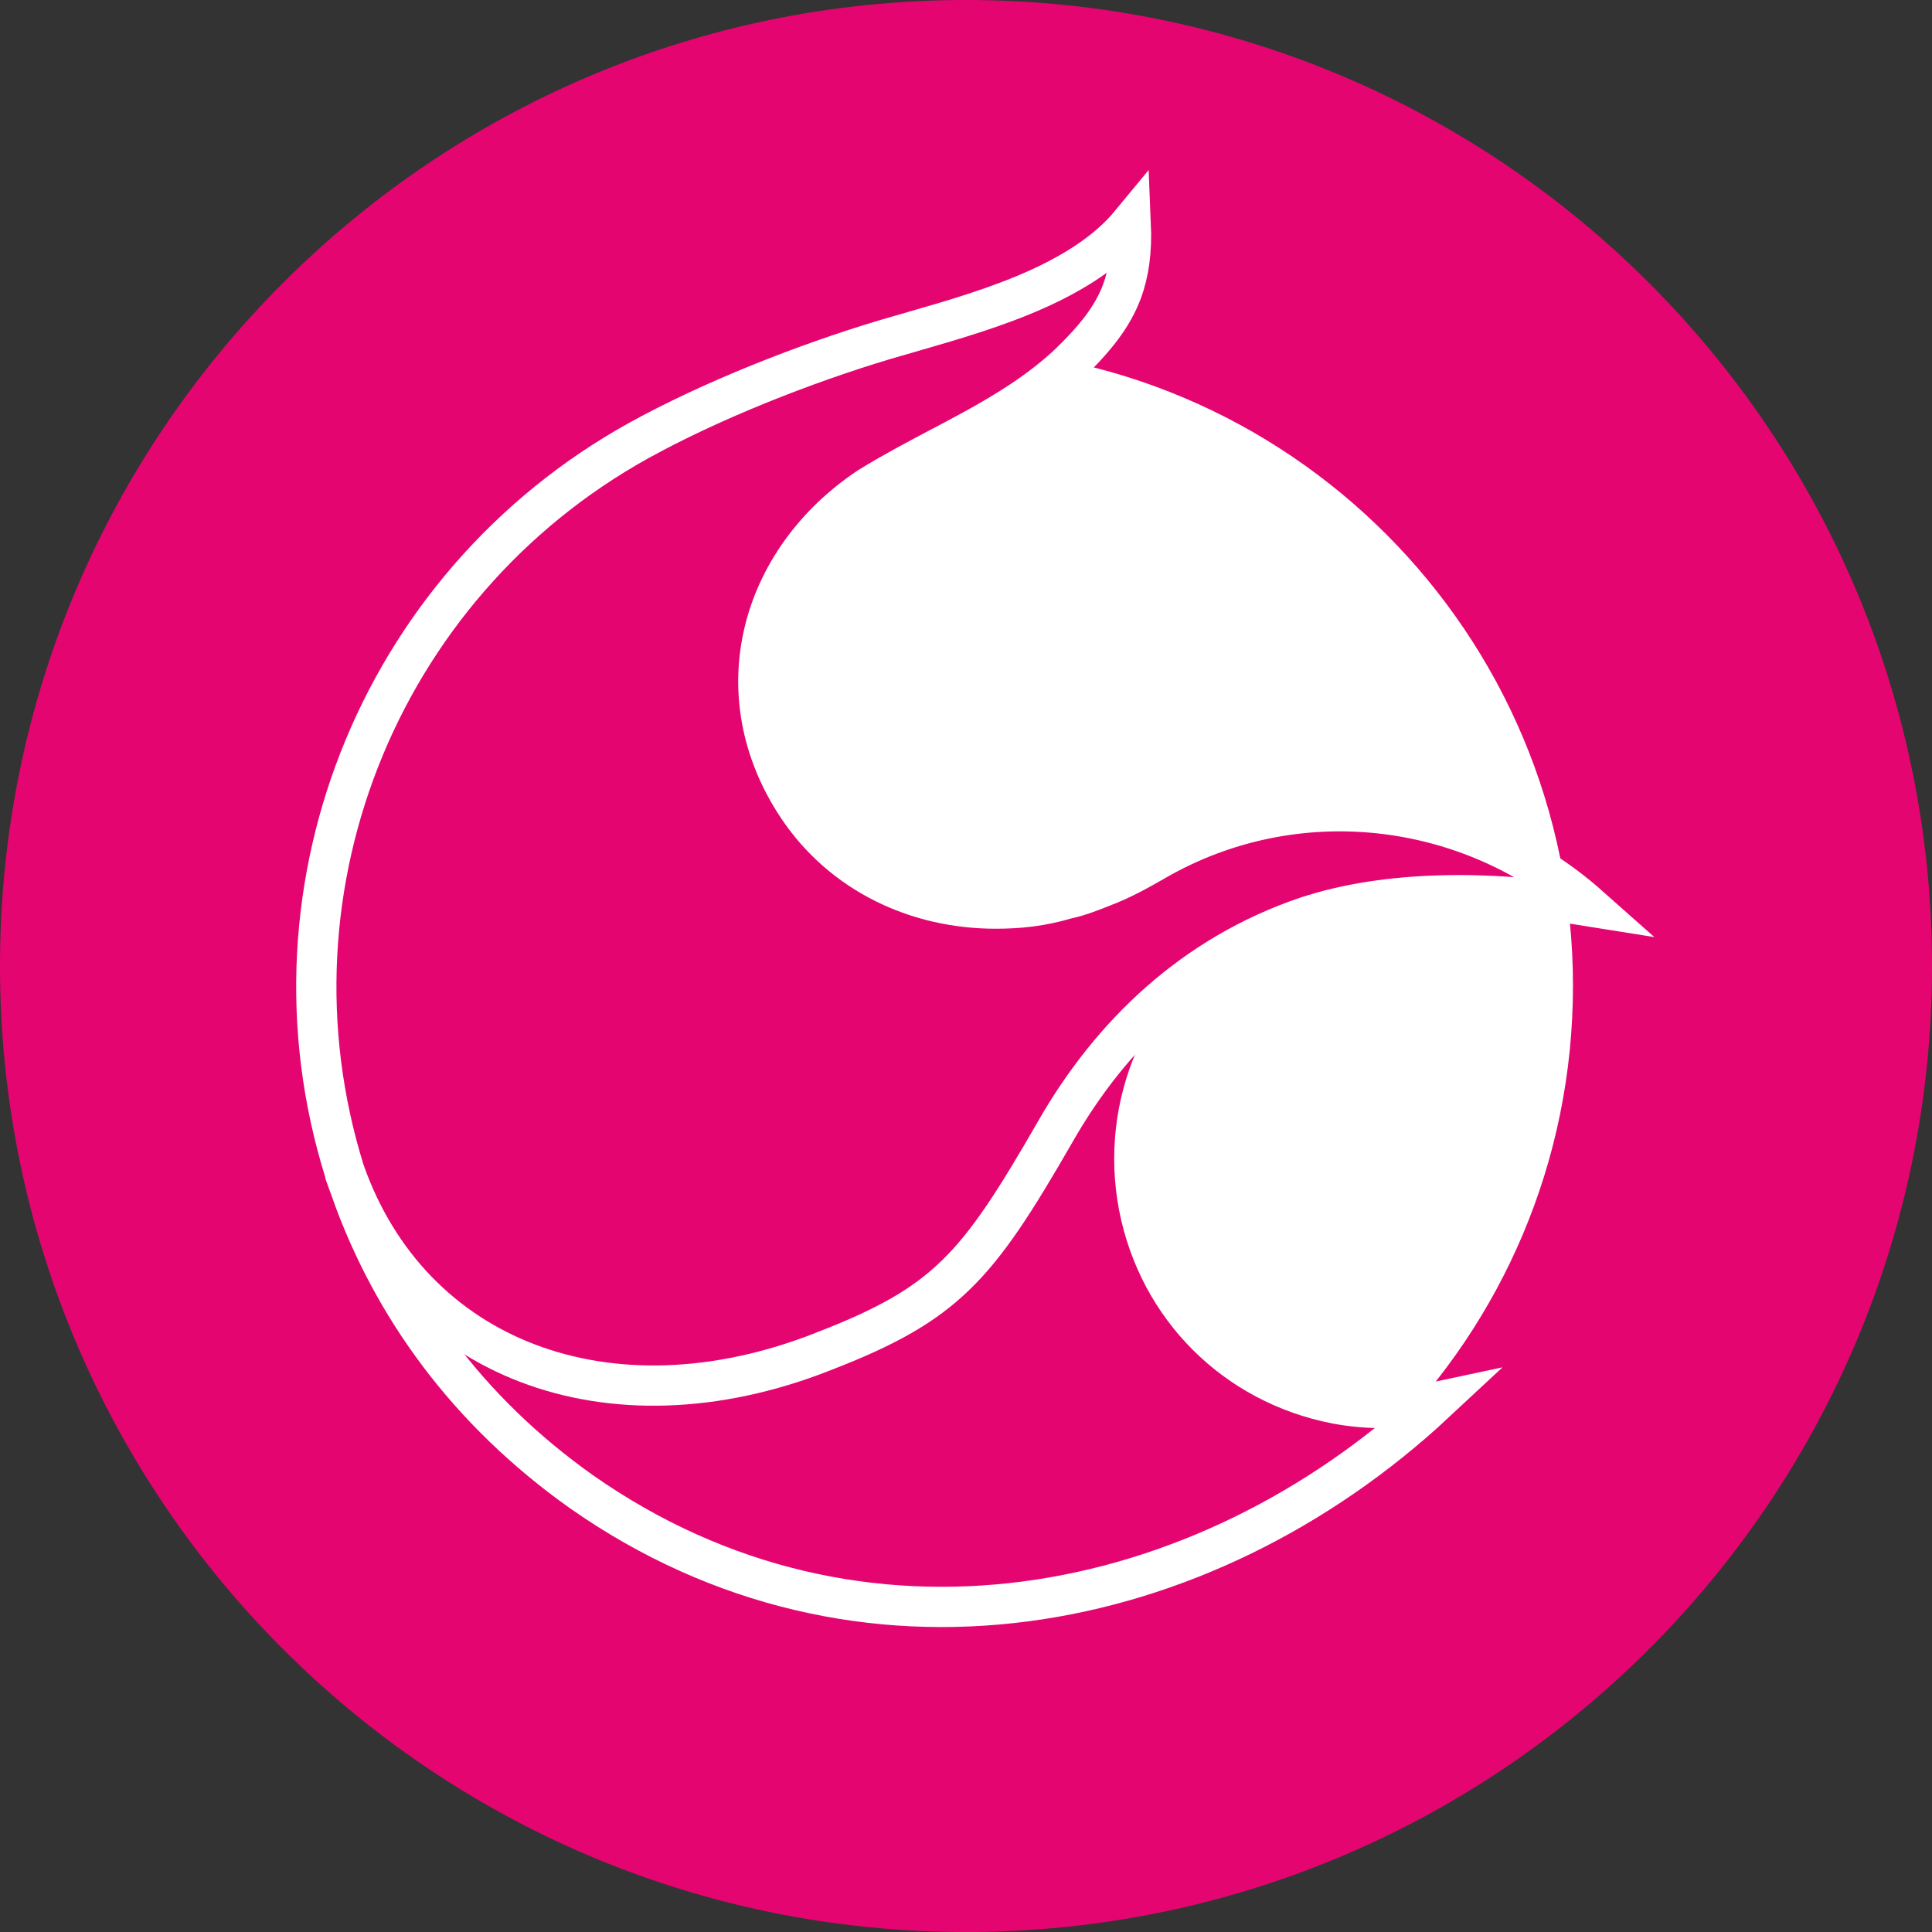<svg width="24" height="24" viewBox="0 0 24 24" fill="none" xmlns="http://www.w3.org/2000/svg">
<rect x="0" y="0" width="24" height="24" fill="#333333" stroke="none"/>
<path d="M12 24C18.627 24 24 18.627 24 12C24 5.373 18.627 0 12 0C5.373 0 0 5.373 0 12C0 18.627 5.373 24 12 24Z" fill="#E50571"/>
<path d="M11.637 20.17C16.002 20.17 19.54 16.622 19.54 12.245C19.54 7.869 16.002 4.321 11.637 4.321C7.272 4.321 3.734 7.869 3.734 12.245C3.734 16.622 7.272 20.17 11.637 20.17Z" fill="white"/>
<path d="M15.54 11.754C14.479 12.43 13.9 13.7 14.148 14.99L14.148 14.991C14.393 16.243 15.343 17.192 16.596 17.437L16.597 17.437C17.006 17.515 17.426 17.506 17.833 17.419C14.936 20.12 10.671 20.947 7.225 18.532C5.804 17.525 4.874 16.227 4.364 14.799L14.863 11.657L15.54 11.754Z" fill="#E50571" stroke="white" stroke-width="0.5"/>
<path d="M14.35 10.691C16.09 9.687 18.262 9.943 19.742 11.257C18.521 11.06 17.238 11.053 16.227 11.39L16.225 11.39C14.836 11.863 13.807 12.837 13.108 14.06C12.614 14.919 12.278 15.445 11.877 15.835C11.483 16.22 11.012 16.486 10.225 16.789L10.224 16.79C8.88 17.319 7.595 17.333 6.551 16.933C5.511 16.535 4.693 15.721 4.281 14.555C3.166 10.991 4.773 7.127 8.097 5.385L8.098 5.384C9.036 4.888 10.201 4.444 11.171 4.167L11.171 4.167L11.173 4.167C11.24 4.147 11.311 4.127 11.386 4.105C11.829 3.977 12.389 3.816 12.897 3.586C13.326 3.391 13.752 3.133 14.047 2.775C14.062 3.125 14.022 3.391 13.938 3.619C13.82 3.935 13.606 4.205 13.266 4.532C12.909 4.862 12.508 5.11 12.086 5.341C11.952 5.415 11.813 5.488 11.672 5.562C11.381 5.716 11.082 5.874 10.802 6.047L10.802 6.047L10.795 6.051C9.428 6.962 8.981 8.631 9.91 10.024L9.91 10.024C10.469 10.86 11.396 11.287 12.368 11.287C12.665 11.287 12.94 11.257 13.245 11.167C13.405 11.133 13.561 11.071 13.693 11.018L13.696 11.017C13.938 10.926 14.147 10.807 14.338 10.698L14.348 10.692L14.35 10.691Z" fill="#E50571" stroke="white" stroke-width="0.5"/>
</svg>
